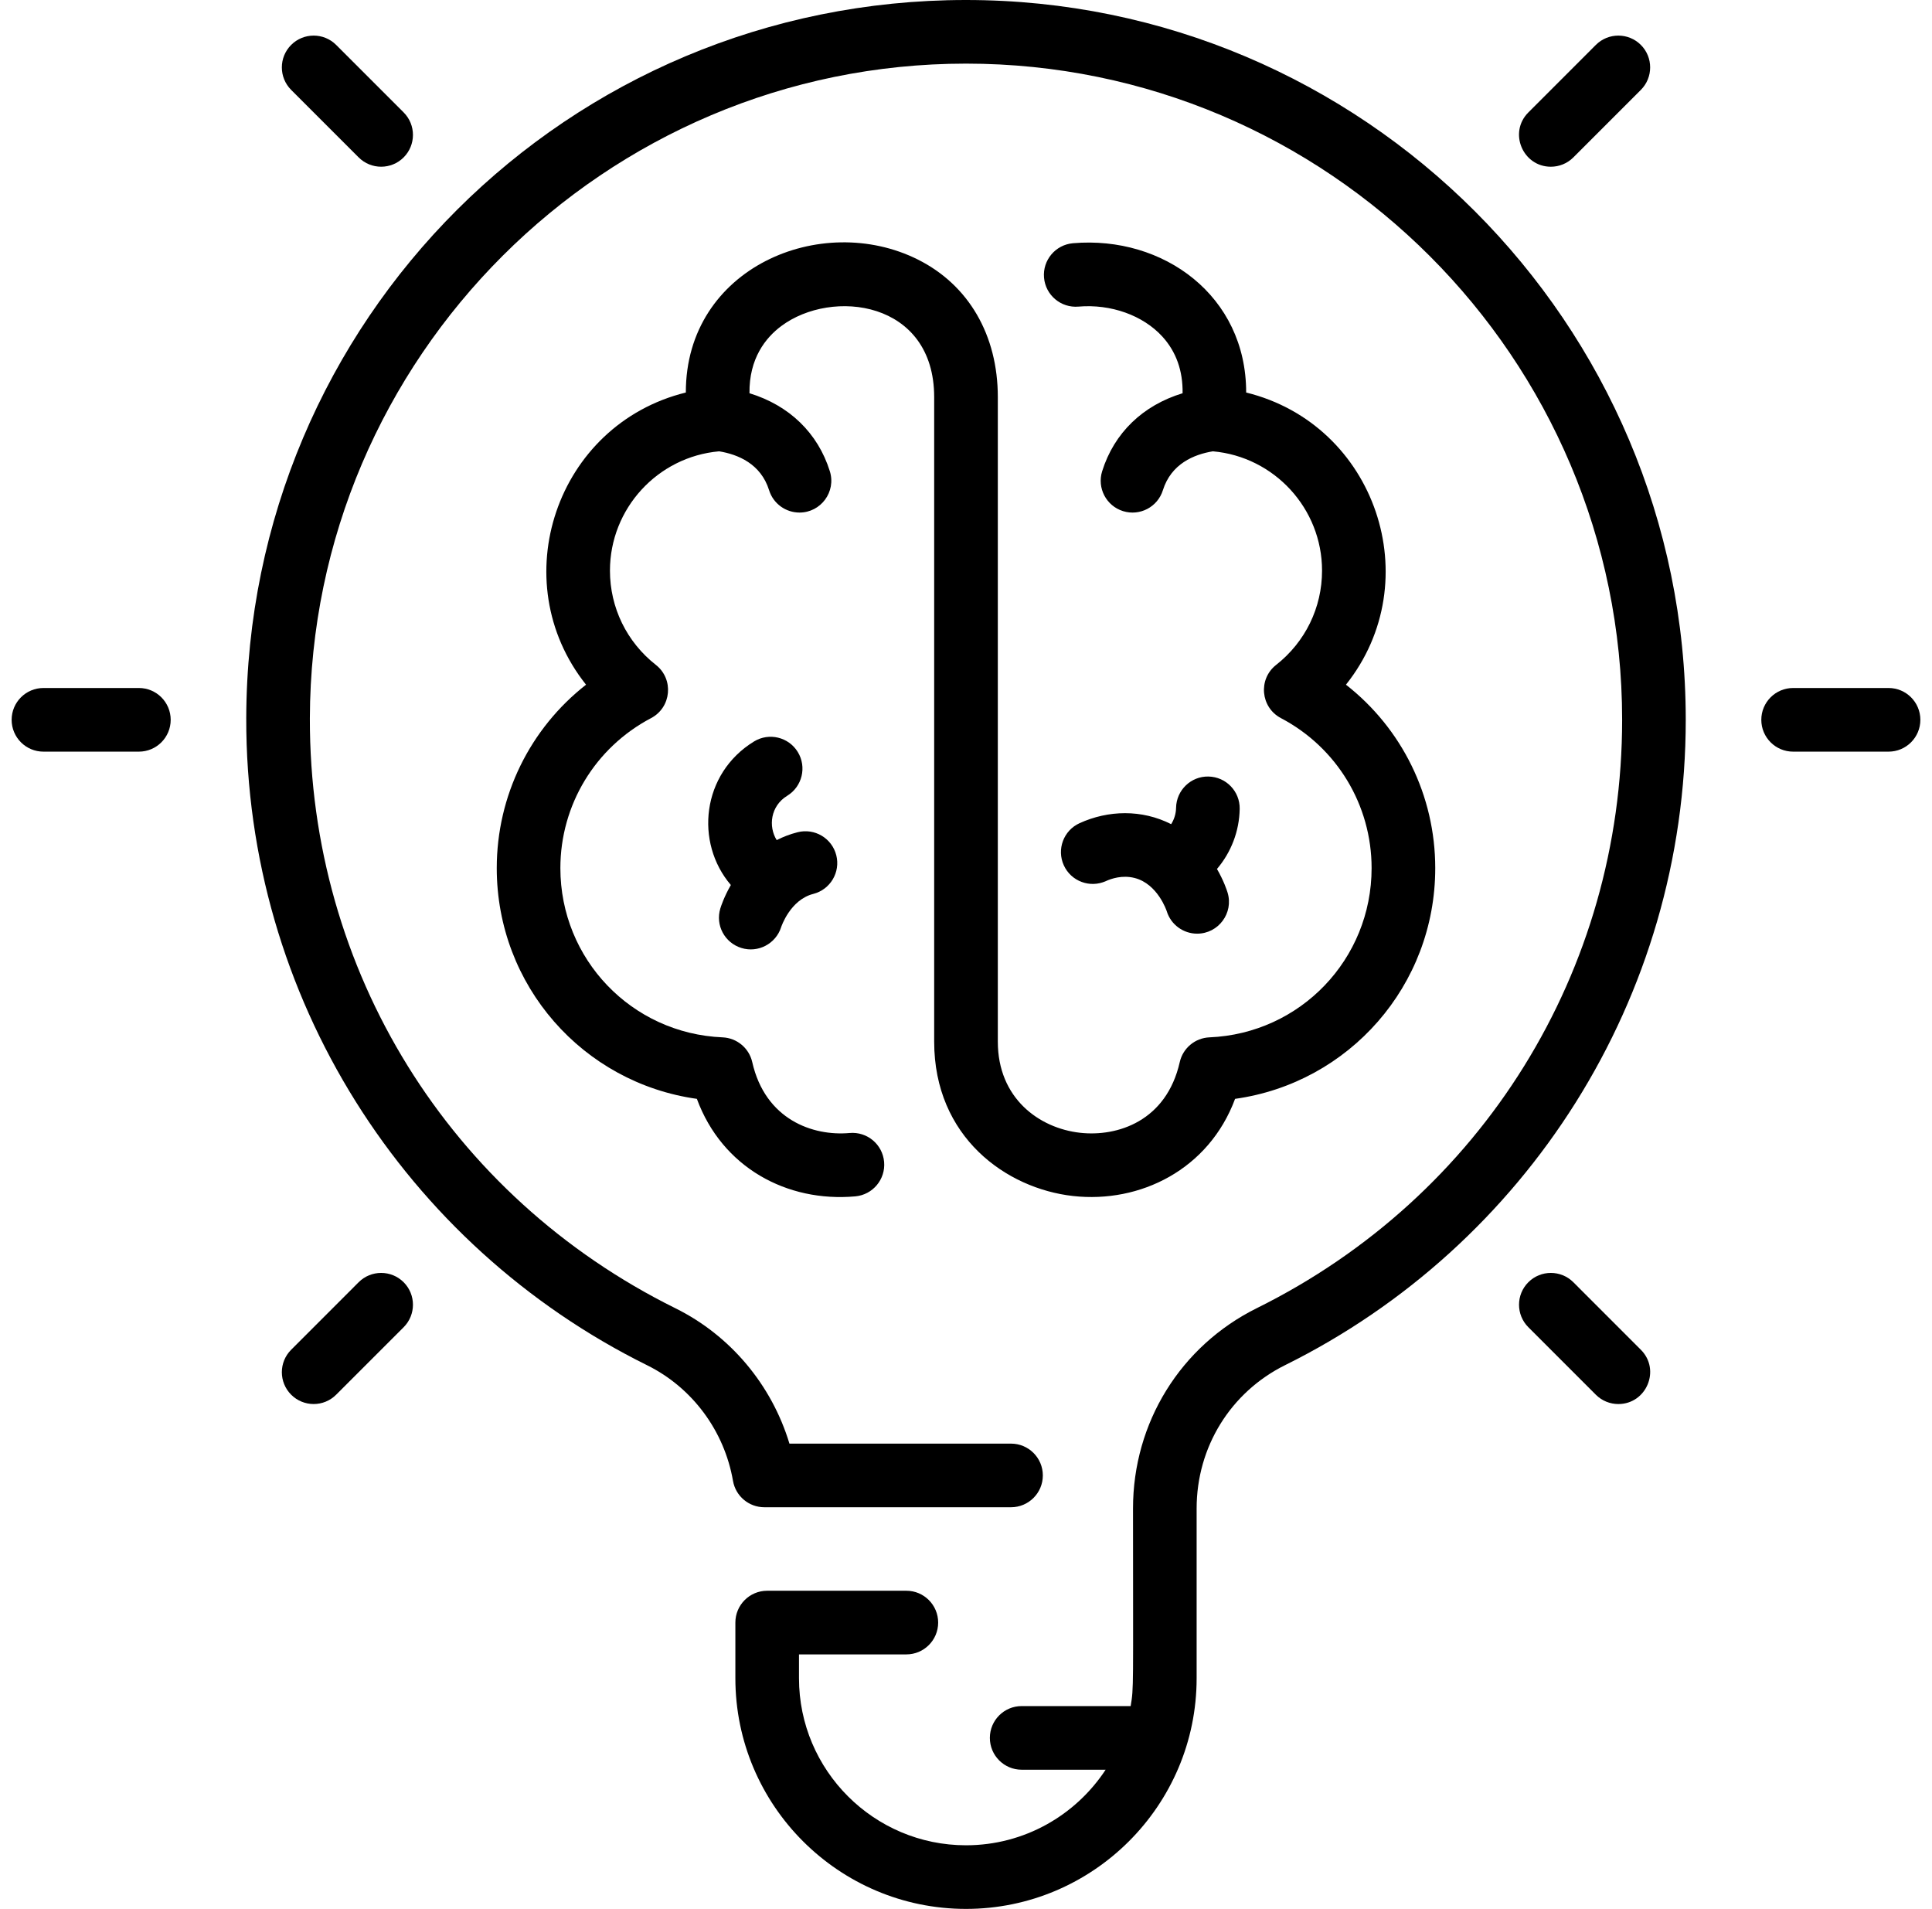 <svg width="83" height="82" viewBox="0 0 83 82" fill="none" xmlns="http://www.w3.org/2000/svg">
<g clip-path="url(#clip0_58_536)">
<path d="M46.096 51.376C48.98 51.699 51.932 50.238 53.06 47.203C57.955 46.518 61.659 42.34 61.659 37.292C61.659 34.174 60.224 31.29 57.823 29.412C61.374 24.956 59.112 18.235 53.536 16.861C53.541 12.707 49.98 10.115 46.097 10.448C45.345 10.513 44.787 11.174 44.852 11.926C44.916 12.678 45.579 13.235 46.33 13.171C47.723 13.051 49.105 13.546 49.937 14.459C50.529 15.11 50.819 15.925 50.805 16.892C49.1 17.412 47.866 18.592 47.349 20.244C47.124 20.964 47.526 21.731 48.246 21.956C48.969 22.182 49.734 21.777 49.958 21.059C50.314 19.922 51.294 19.52 52.105 19.387C54.746 19.62 56.796 21.846 56.796 24.512C56.796 26.102 56.076 27.578 54.822 28.563C54.044 29.174 54.154 30.387 55.03 30.848C57.433 32.112 58.925 34.581 58.925 37.291C58.925 41.204 55.865 44.397 51.958 44.561C51.342 44.587 50.819 45.023 50.683 45.625C50.11 48.154 48.017 48.84 46.4 48.66C44.641 48.463 42.867 47.177 42.867 44.746V17.059C42.867 14.395 41.615 12.241 39.432 11.149C35.285 9.073 29.457 11.494 29.464 16.861C23.887 18.235 21.627 24.957 25.177 29.412C22.776 31.29 21.341 34.174 21.341 37.292C21.341 42.339 25.044 46.517 29.938 47.203C31.026 50.156 33.809 51.653 36.742 51.392C37.494 51.325 38.049 50.662 37.982 49.91C37.915 49.158 37.255 48.603 36.499 48.67C34.922 48.812 32.877 48.097 32.317 45.625C32.181 45.023 31.658 44.587 31.041 44.561C27.135 44.397 24.074 41.204 24.074 37.291C24.074 34.581 25.567 32.112 27.97 30.848C28.846 30.387 28.956 29.174 28.178 28.563C26.924 27.578 26.204 26.102 26.204 24.512C26.204 21.846 28.254 19.62 30.895 19.387C31.705 19.52 32.686 19.922 33.041 21.059C33.224 21.644 33.764 22.018 34.346 22.018C35.265 22.018 35.926 21.125 35.651 20.244C35.134 18.593 33.901 17.413 32.198 16.892C32.179 15.396 32.894 14.508 33.559 14.01C35.741 12.375 40.133 12.916 40.133 17.059V44.746C40.133 48.843 43.224 51.055 46.096 51.376Z" fill="black"/>
<path d="M51.915 33.357C51.167 33.341 50.538 33.941 50.525 34.7C50.521 34.953 50.445 35.196 50.314 35.403C49.049 34.761 47.608 34.801 46.379 35.361C45.692 35.673 45.389 36.484 45.702 37.171C46.014 37.858 46.825 38.16 47.512 37.848C47.747 37.741 48.218 37.581 48.744 37.715C49.739 37.969 50.12 39.131 50.123 39.139C50.303 39.728 50.844 40.107 51.429 40.107C52.345 40.107 53.005 39.22 52.737 38.341C52.706 38.238 52.571 37.829 52.282 37.328C52.886 36.618 53.241 35.712 53.258 34.747C53.271 33.992 52.67 33.37 51.915 33.357Z" fill="black"/>
<path d="M31.848 40.721C32.564 40.946 33.331 40.543 33.559 39.826C33.563 39.815 33.944 38.652 34.94 38.399C35.671 38.212 36.113 37.468 35.927 36.737C35.74 36.005 34.996 35.564 34.265 35.75C33.936 35.833 33.638 35.95 33.367 36.088C33.002 35.501 33.099 34.623 33.82 34.183C34.464 33.789 34.667 32.948 34.274 32.304C33.88 31.66 33.039 31.457 32.395 31.85C30.137 33.23 29.842 36.199 31.398 38.017C31.111 38.516 30.977 38.922 30.946 39.024C30.727 39.743 31.131 40.498 31.848 40.721Z" fill="black"/>
<path d="M41.5 0C24.392 0 10.615 13.742 10.579 30.855C10.554 42.84 17.395 53.498 27.804 58.648C29.739 59.606 31.117 61.462 31.49 63.613C31.603 64.268 32.172 64.746 32.836 64.746H43.434C44.189 64.746 44.801 64.134 44.801 63.379C44.801 62.625 44.189 62.013 43.434 62.013H33.915C33.154 59.494 31.383 57.369 29.016 56.198C19.307 51.394 13.29 41.686 13.312 30.861C13.345 15.351 25.99 2.733 41.5 2.733C57.043 2.733 69.688 15.378 69.688 30.921C69.688 41.712 63.676 51.395 53.999 56.191C50.715 57.818 48.675 61.116 48.675 64.797C48.675 72.624 48.711 72.47 48.574 73.287H43.892C43.137 73.287 42.525 73.899 42.525 74.654C42.525 75.409 43.137 76.021 43.892 76.021H47.499C46.216 77.974 44.007 79.267 41.5 79.267C37.544 79.267 34.325 76.048 34.325 72.092V71.067H38.938C39.692 71.067 40.304 70.455 40.304 69.7C40.304 68.945 39.692 68.333 38.938 68.333H32.958C32.204 68.333 31.592 68.945 31.592 69.7V72.092C31.592 77.555 36.037 82 41.5 82C46.947 82 51.408 77.566 51.408 72.092V64.797C51.408 62.162 52.866 59.803 55.212 58.64C65.566 53.509 72.421 42.902 72.421 30.921C72.421 13.871 58.55 0 41.5 0Z" fill="black"/>
<path d="M5.967 29.554H1.867C1.112 29.554 0.5 30.166 0.5 30.921C0.5 31.676 1.112 32.288 1.867 32.288H5.967C6.721 32.288 7.333 31.676 7.333 30.921C7.333 30.166 6.721 29.554 5.967 29.554Z" fill="black"/>
<path d="M15.408 6.761C15.942 7.295 16.807 7.295 17.341 6.761C17.874 6.228 17.874 5.362 17.341 4.829L14.441 1.929C13.908 1.396 13.042 1.396 12.509 1.929C11.975 2.463 11.975 3.328 12.509 3.862L15.408 6.761Z" fill="black"/>
<path d="M15.408 55.08L12.509 57.98C11.975 58.513 11.975 59.378 12.509 59.912C13.043 60.446 13.908 60.446 14.441 59.912L17.341 57.013C17.874 56.479 17.874 55.614 17.341 55.08C16.807 54.547 15.942 54.547 15.408 55.08Z" fill="black"/>
<path d="M81.134 29.554H77.034C76.279 29.554 75.667 30.166 75.667 30.921C75.667 31.676 76.279 32.288 77.034 32.288H81.134C81.888 32.288 82.5 31.676 82.5 30.921C82.5 30.166 81.888 29.554 81.134 29.554Z" fill="black"/>
<path d="M66.626 7.162C66.976 7.162 67.326 7.028 67.593 6.761L70.492 3.862C71.025 3.328 71.025 2.463 70.492 1.929C69.958 1.396 69.093 1.396 68.559 1.929L65.66 4.829C64.796 5.692 65.419 7.162 66.626 7.162Z" fill="black"/>
<path d="M67.592 55.08C67.058 54.547 66.193 54.547 65.659 55.08C65.125 55.614 65.125 56.479 65.659 57.013L68.558 59.912C68.825 60.179 69.175 60.313 69.525 60.313C70.732 60.313 71.355 58.843 70.491 57.98L67.592 55.08Z" fill="black"/>
</g>
<defs>
<clipPath id="clip0_58_536">
<rect width="82" height="82" fill="white" transform="translate(0.5)"/>
</clipPath>
</defs>
</svg>
